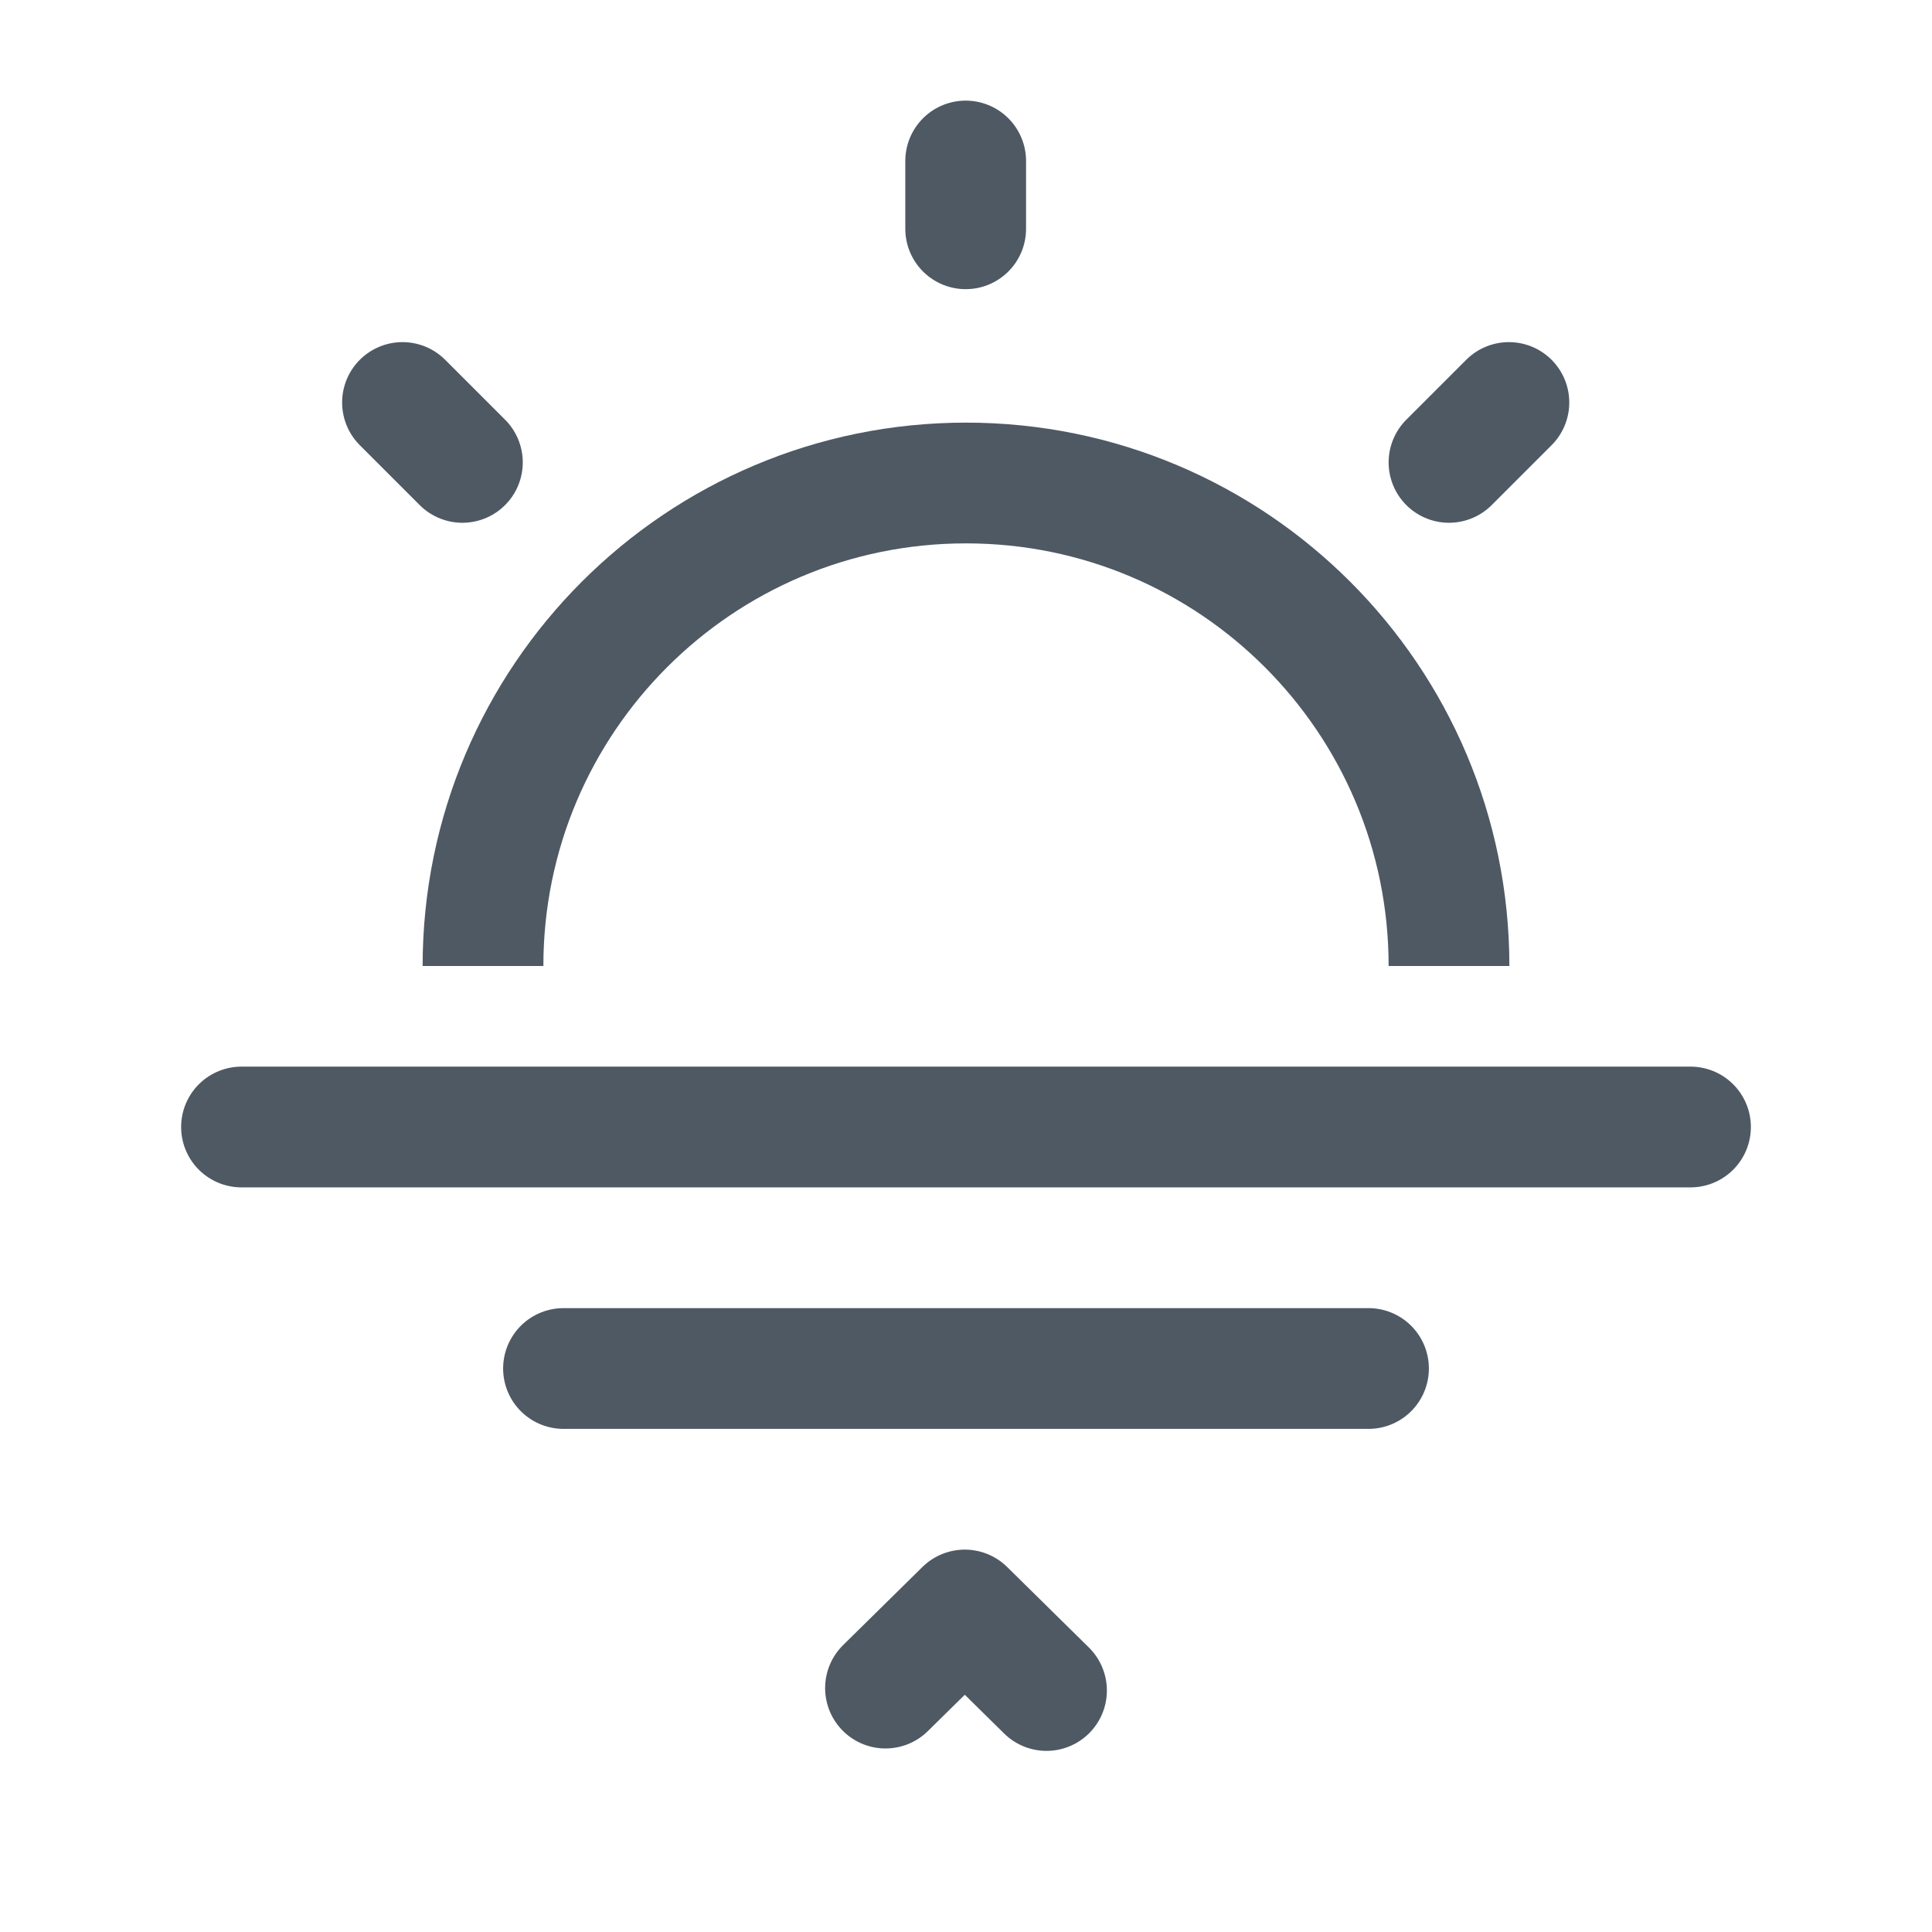 <svg width="24" height="24" viewBox="0 0 24 24" fill="none" xmlns="http://www.w3.org/2000/svg">
<path d="M18 12C18 8.686 15.314 6 12 6C8.686 6 6 8.686 6 12" stroke="#4E5964" stroke-width="1.5"/>
<path d="M11.996 2.842L11.996 2" stroke="#4E5964" stroke-width="1.5" stroke-linecap="round"/>
<path d="M18.744 5L18 5.744" stroke="#4E5964" stroke-width="1.5" stroke-linecap="round"/>
<path d="M5.744 5.744L5 5" stroke="#4E5964" stroke-width="1.5" stroke-linecap="round"/>
<path d="M3 14C3 14 10.297 14 15 14C19.703 14 21 14 21 14" stroke="#4E5964" stroke-width="1.5" stroke-linecap="round"/>
<path d="M7 17C7 17 11.054 17 13.667 17C16.279 17 17 17 17 17" stroke="#4E5964" stroke-width="1.5" stroke-linecap="round"/>
<path d="M11 20.97L11.985 20L13 21" stroke="#4E5964" stroke-width="1.5" stroke-linecap="round" stroke-linejoin="round"/>
</svg>
